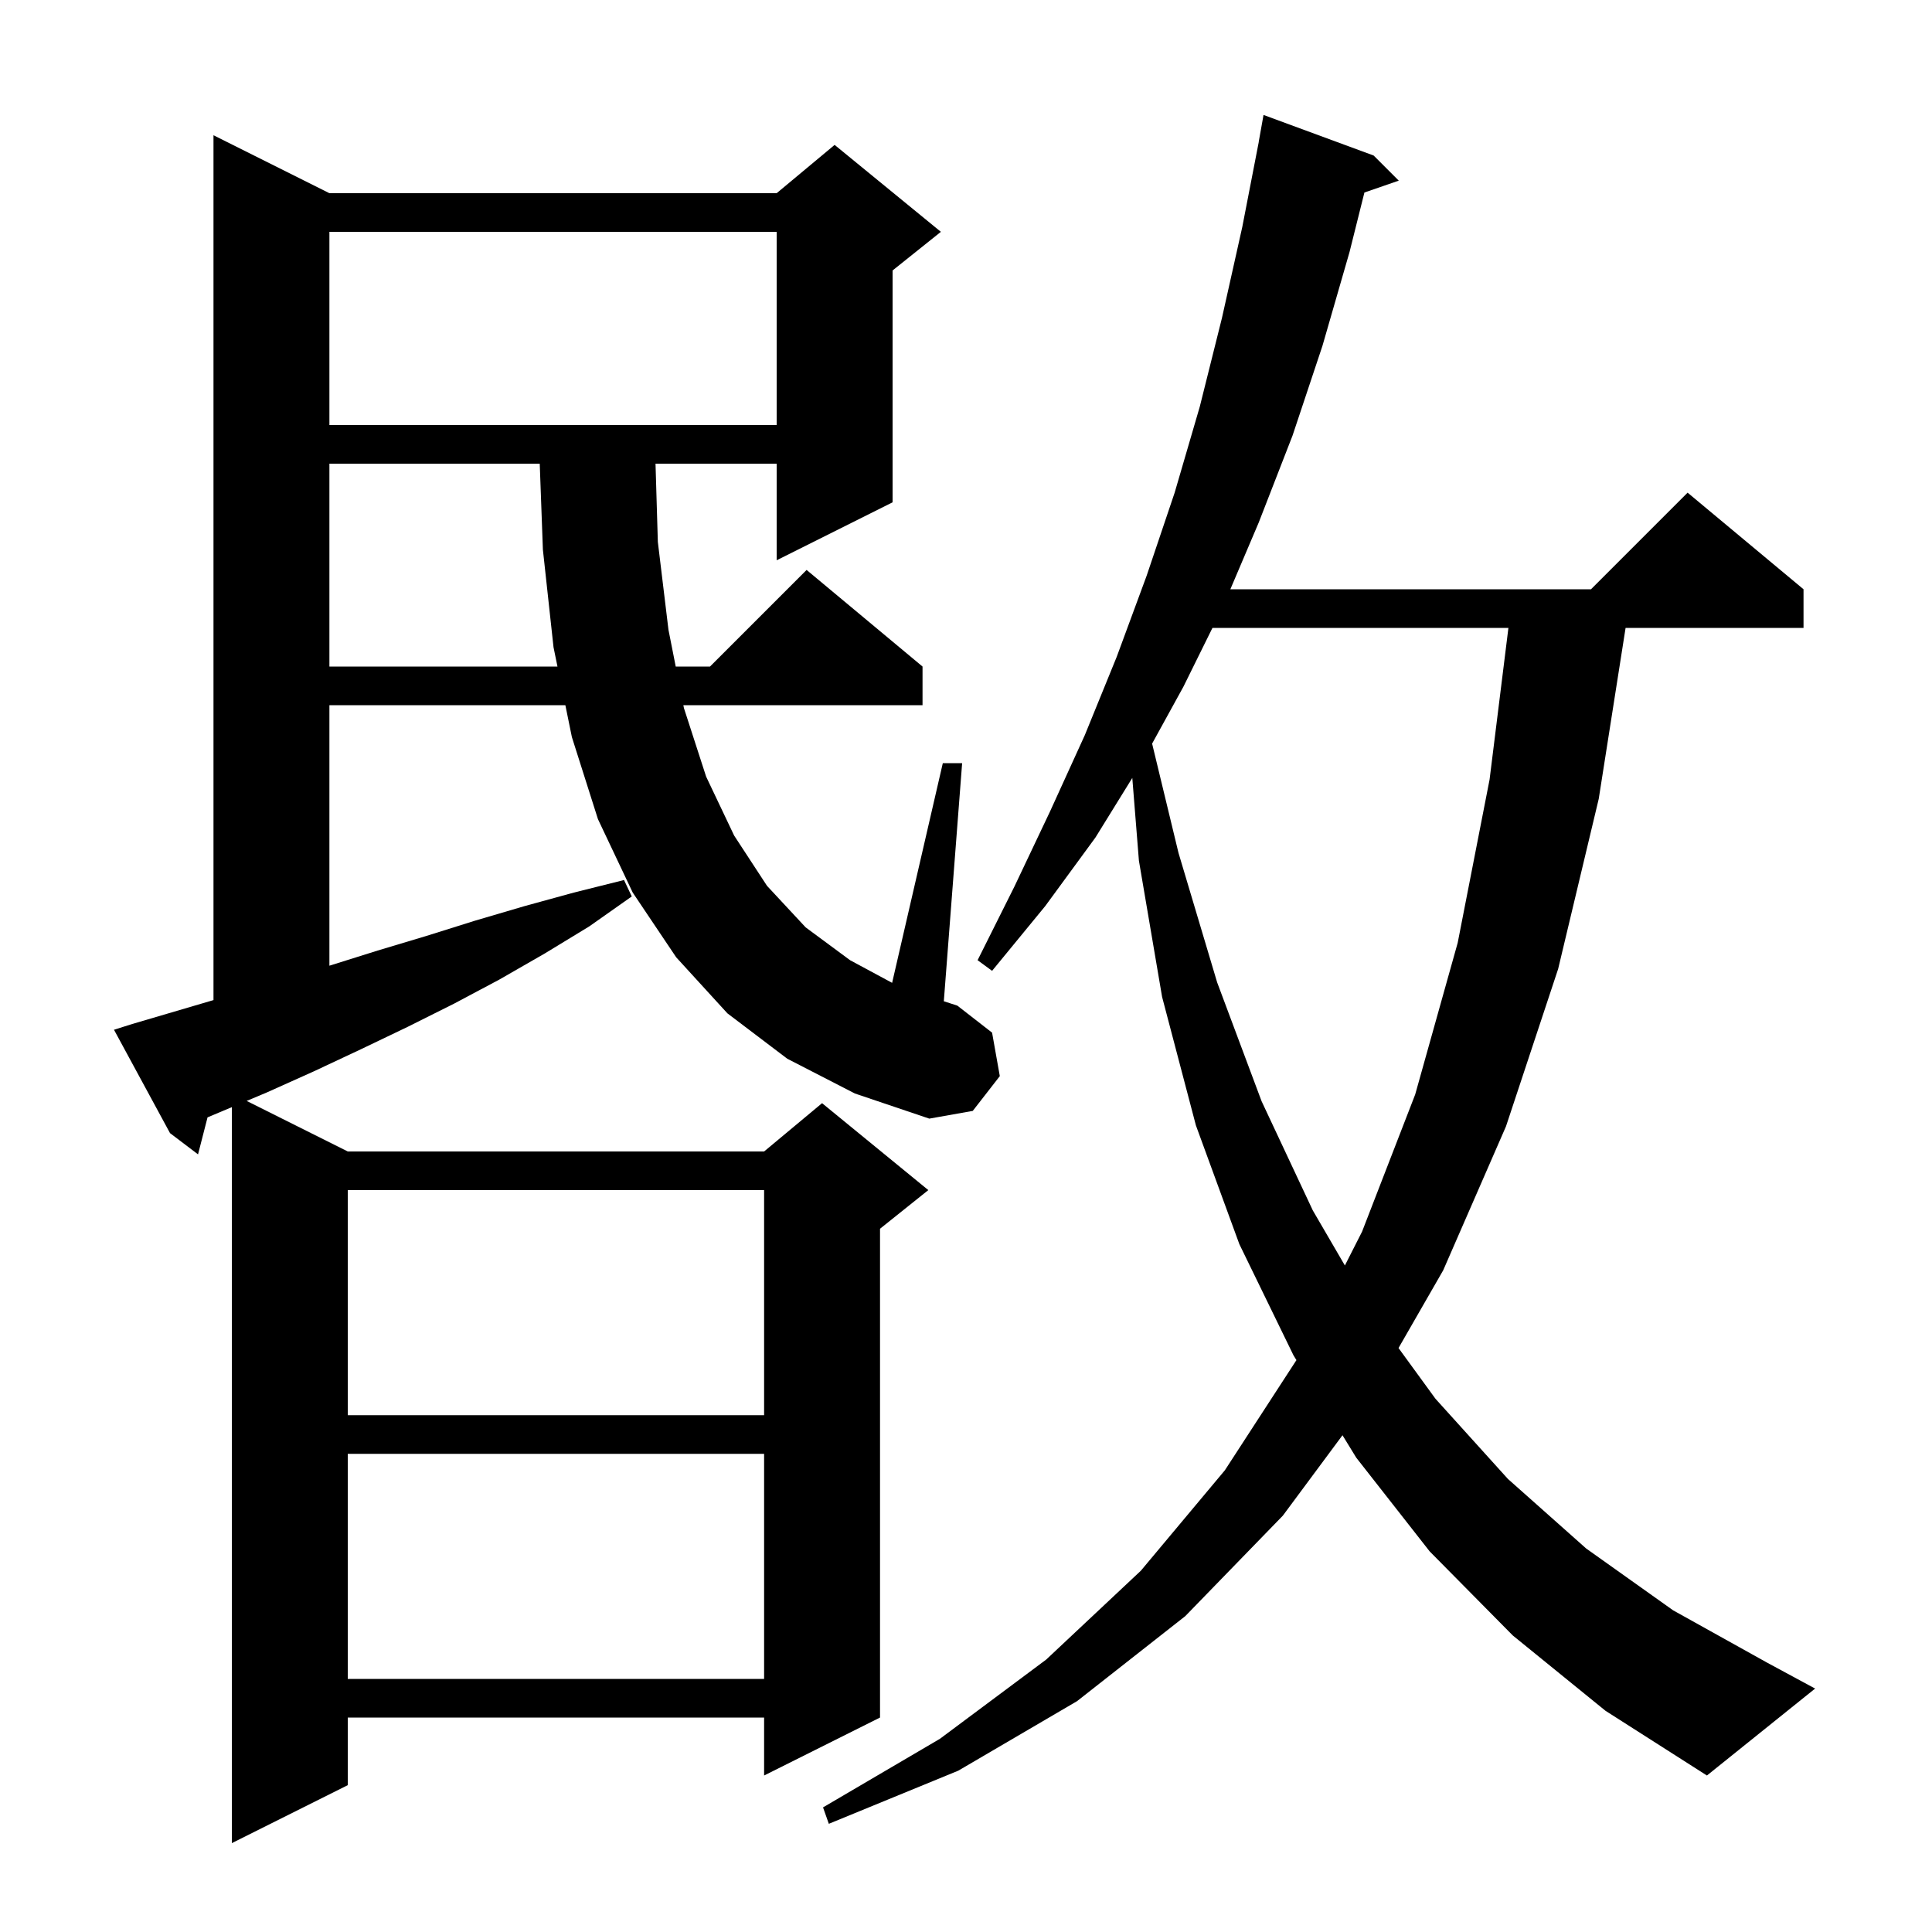 <svg xmlns="http://www.w3.org/2000/svg" xmlns:xlink="http://www.w3.org/1999/xlink" version="1.1" baseProfile="full" viewBox="0 0 200 200" width="200" height="200">
<g fill="black">
<path d="M 81.5 109.6 L 75.3 104.9 L 70.0 99.1 L 65.5 92.4 L 61.9 84.8 L 59.2 76.3 L 58.526 73.0 L 34.1 73.0 L 34.1 99.969 L 39.1 98.4 L 44.1 96.9 L 49.2 95.3 L 54.3 93.8 L 59.4 92.4 L 64.6 91.1 L 65.4 92.8 L 61.0 95.9 L 56.4 98.7 L 51.7 101.4 L 47.0 103.9 L 42.2 106.3 L 37.4 108.6 L 32.5 110.9 L 27.6 113.1 L 25.535 113.967 L 36.0 119.2 L 79.1 119.2 L 85.1 114.2 L 96.1 123.2 L 91.1 127.2 L 91.1 177.8 L 79.1 183.8 L 79.1 177.8 L 36.0 177.8 L 36.0 184.8 L 24.0 190.8 L 24.0 114.612 L 21.485 115.668 L 20.5 119.5 L 17.6 117.3 L 11.8 106.6 L 13.7 106.0 L 22.1 103.529 L 22.1 14.0 L 34.1 20.0 L 80.4 20.0 L 86.4 15.0 L 97.4 24.0 L 92.4 28.0 L 92.4 52.0 L 80.4 58.0 L 80.4 48.0 L 67.859 48.0 L 68.1 56.1 L 69.2 65.2 L 69.951 69.0 L 73.5 69.0 L 83.5 59.0 L 95.5 69.0 L 95.5 73.0 L 70.741 73.0 L 70.8 73.3 L 73.1 80.4 L 76.0 86.5 L 79.4 91.7 L 83.4 96.0 L 88.0 99.4 L 92.352 101.743 L 97.6 79.0 L 99.6 79.0 L 97.704 103.65 L 99.1 104.1 L 102.7 106.9 L 103.5 111.4 L 100.7 115.0 L 96.2 115.8 L 88.5 113.2 Z M 156.6 169.3 L 148.0 160.6 L 140.4 150.9 L 138.974 148.575 L 132.8 156.9 L 122.7 167.3 L 111.5 176.1 L 99.2 183.3 L 85.8 188.8 L 85.2 187.1 L 97.3 180.0 L 108.3 171.8 L 118.1 162.6 L 126.8 152.2 L 134.206 140.799 L 133.9 140.3 L 128.3 128.8 L 123.8 116.5 L 120.3 103.2 L 117.9 89.1 L 117.215 80.532 L 113.4 86.7 L 108.2 93.8 L 102.7 100.5 L 101.2 99.4 L 105.0 91.8 L 108.7 84.0 L 112.3 76.1 L 115.6 68.0 L 118.7 59.6 L 121.6 51.0 L 124.2 42.1 L 126.5 32.9 L 128.6 23.5 L 130.306 14.701 L 130.3 14.7 L 130.8 11.9 L 142.2 16.1 L 144.8 18.7 L 141.243 19.929 L 139.7 26.1 L 136.9 35.8 L 133.8 45.1 L 130.3 54.1 L 127.366 61.0 L 164.7 61.0 L 174.7 51.0 L 186.7 61.0 L 186.7 65.0 L 168.28 65.0 L 165.5 82.7 L 161.3 100.3 L 155.9 116.6 L 149.4 131.5 L 144.775 139.548 L 148.6 144.8 L 156.1 153.1 L 164.2 160.3 L 173.2 166.7 L 182.9 172.1 L 187.9 174.8 L 176.7 183.8 L 166.2 177.1 Z M 36.0 150.5 L 36.0 173.8 L 79.1 173.8 L 79.1 150.5 Z M 36.0 123.2 L 36.0 146.5 L 79.1 146.5 L 79.1 123.2 Z M 125.513 65.0 L 122.5 71.1 L 119.267 76.978 L 122.0 88.3 L 126.0 101.7 L 130.6 114.0 L 135.9 125.3 L 139.222 131.002 L 141.0 127.5 L 146.5 113.3 L 150.9 97.6 L 154.2 80.7 L 156.151 65.0 Z M 34.1 48.0 L 34.1 69.0 L 57.709 69.0 L 57.3 67.0 L 56.2 56.9 L 55.873 48.0 Z M 34.1 24.0 L 34.1 44.0 L 80.4 44.0 L 80.4 24.0 Z " />
</g>
</svg>
